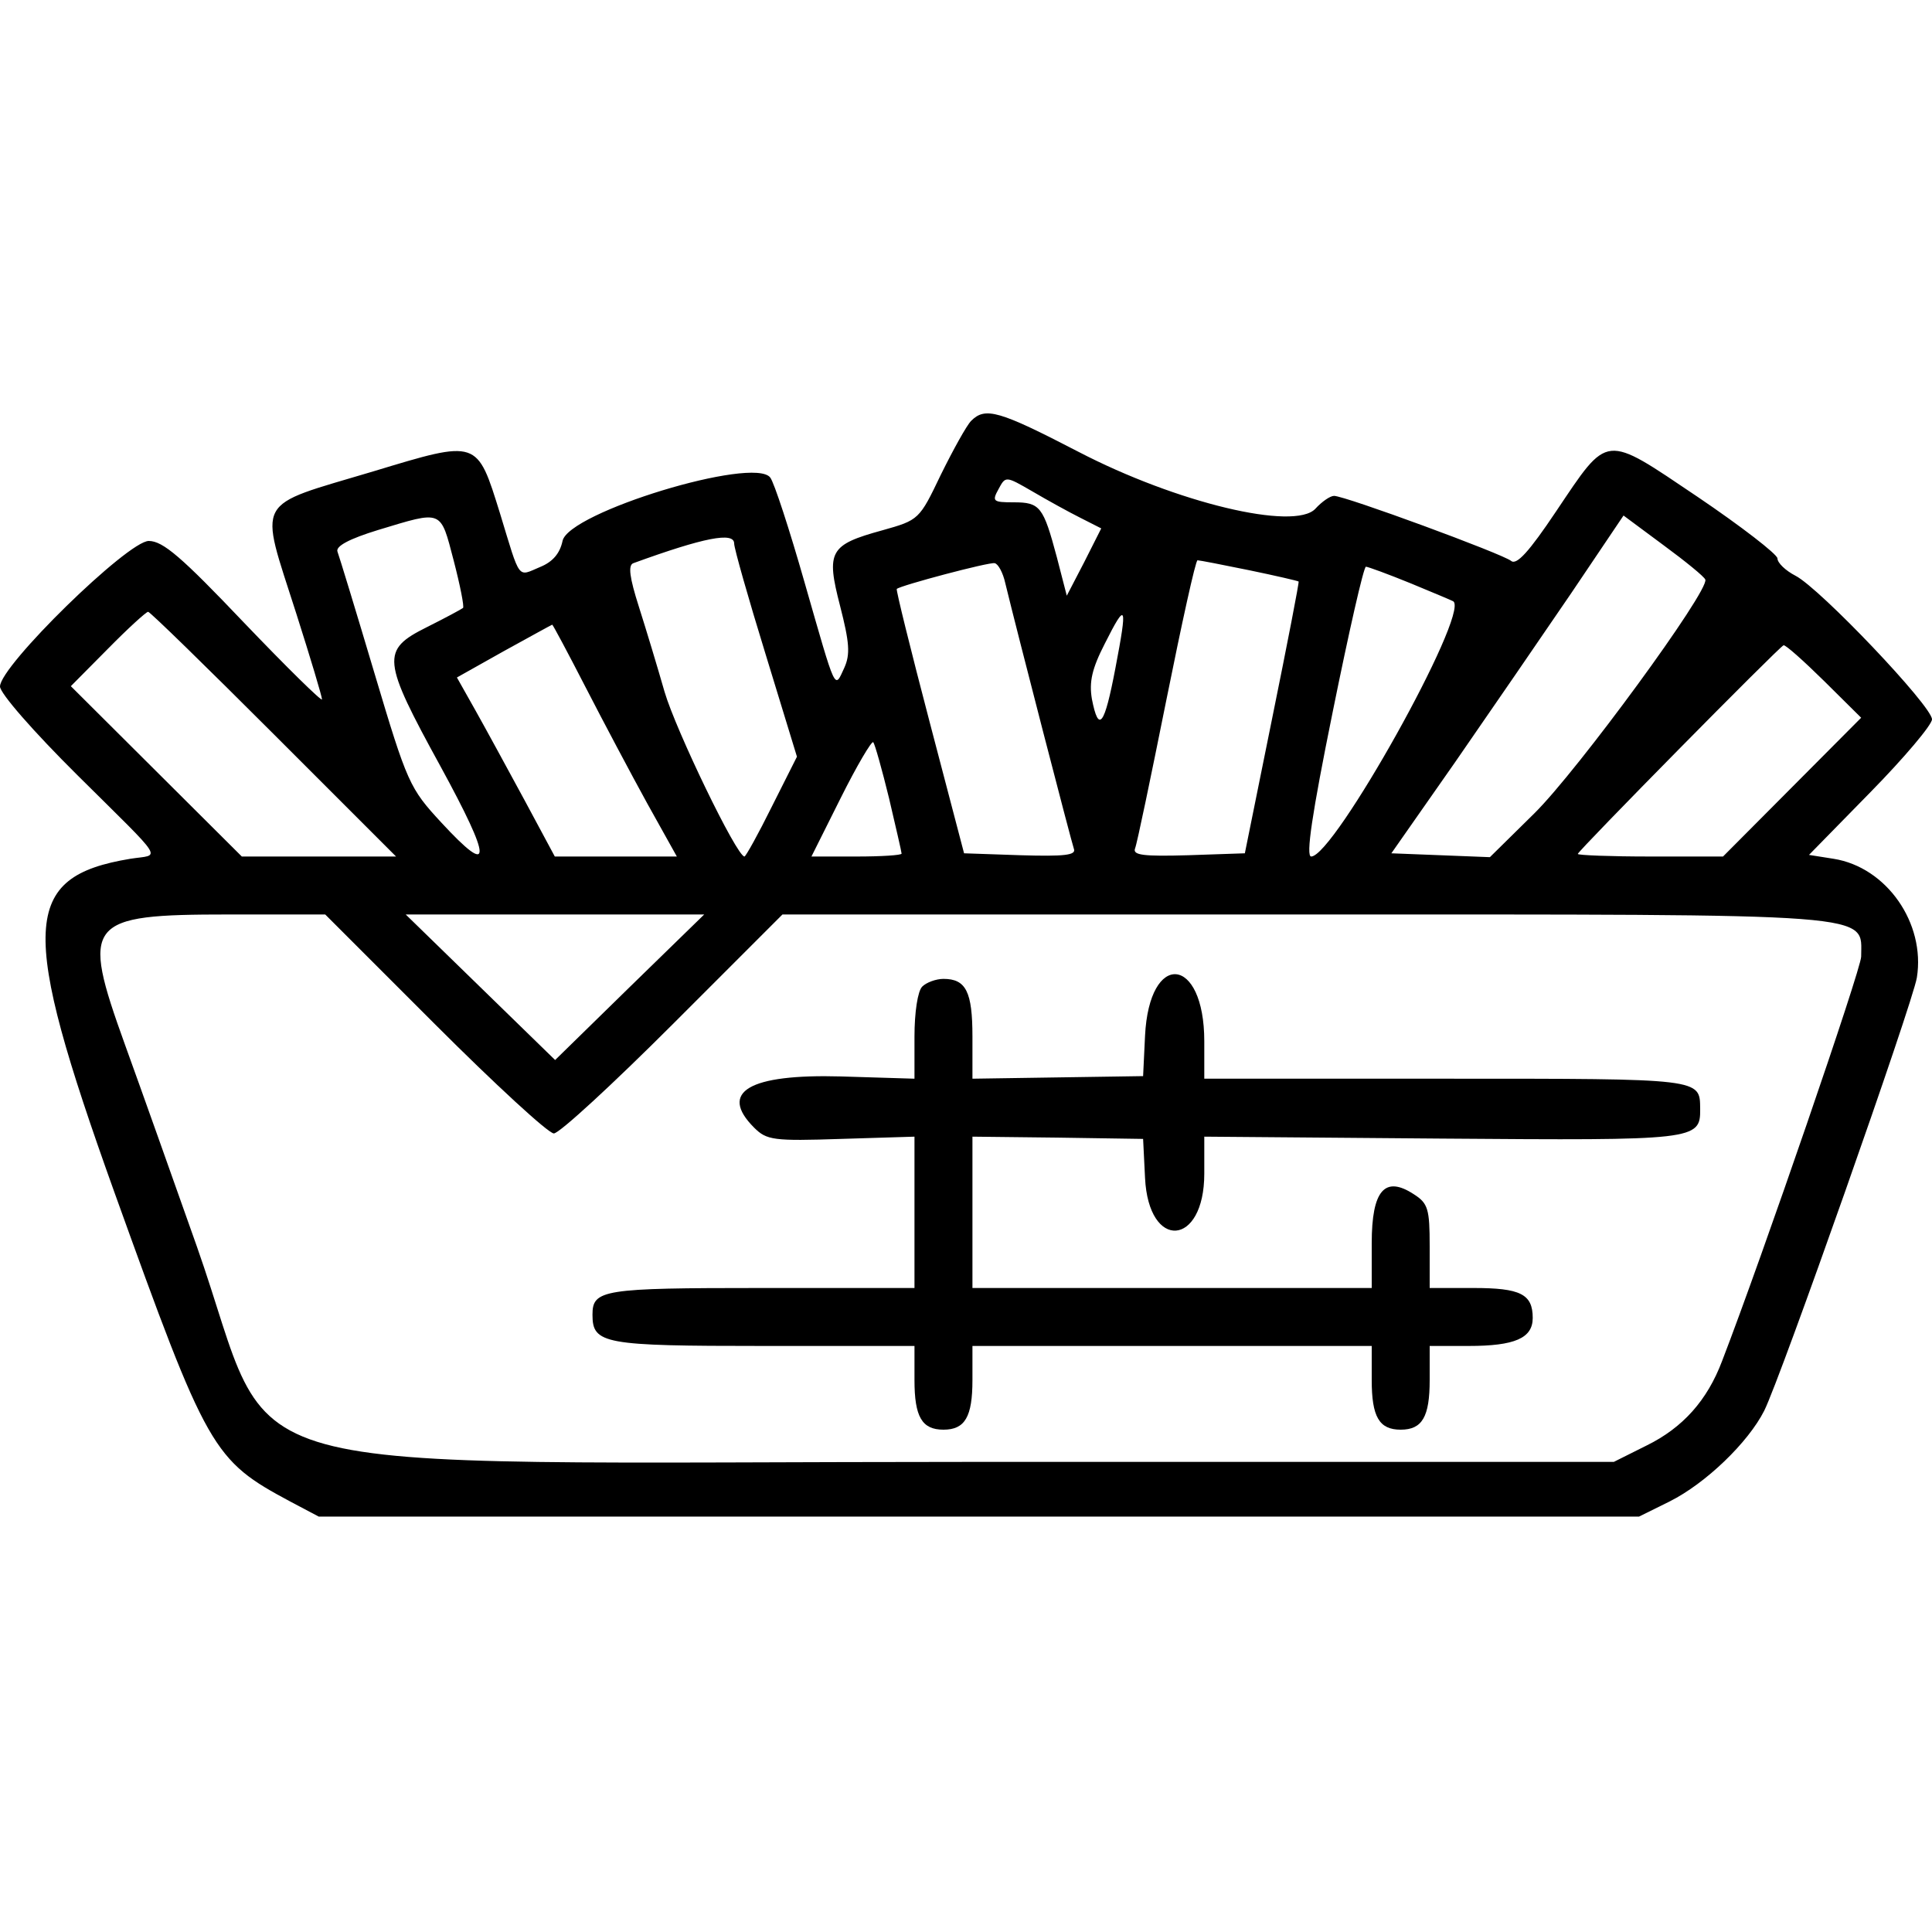 <?xml version="1.0" standalone="no"?>
<!DOCTYPE svg PUBLIC "-//W3C//DTD SVG 20010904//EN" "http://www.w3.org/TR/2001/REC-SVG-20010904/DTD/svg10.dtd">
<svg version="1.0" xmlns="http://www.w3.org/2000/svg" width="300pt" height="300pt"
    viewBox="0 0 300 300" preserveAspectRatio="xMidYMid meet">

    <g transform="translate(0,300) scale(0.05,-0.05)" fill="#000000" stroke="none">
        <path d="M3016 4693 c-14 -14 -56 -90 -94 -167 -67 -140 -68 -141 -182 -173
-164 -45 -175 -65 -131 -235 29 -113 32 -150 13 -192 -31 -67 -24 -81 -123
264 -47 165 -95 312 -107 327 -51 67 -627 -108 -645 -197 -8 -38 -30 -65 -70
-81 -71 -30 -60 -44 -124 166 -72 231 -67 230 -394 131 -374 -112 -355 -77
-239 -441 44 -138 80 -258 80 -267 0 -8 -109 99 -242 238 -194 204 -252 254
-296 254 -65 0 -462 -388 -462 -452 0 -21 103 -139 240 -275 279 -277 259
-245 165 -260 -339 -56 -346 -210 -50 -1035 290 -806 305 -832 548 -962 l87
-46 2050 0 2050 0 95 47 c112 56 244 183 294 282 51 102 461 1265 474 1345 27
169 -94 343 -259 369 l-76 12 191 195 c105 107 191 209 191 226 0 41 -348 407
-424 446 -31 16 -56 40 -56 54 -1 13 -112 99 -248 191 -293 197 -275 199 -440
-46 -83 -124 -122 -167 -139 -153 -27 22 -516 202 -550 202 -12 0 -38 -18 -58
-40 -65 -69 -430 18 -736 177 -247 128 -289 140 -333 96z m339 -301 l65 -33
-53 -105 -54 -104 -31 120 c-42 157 -52 170 -134 170 -64 0 -68 3 -47 41 22
41 22 41 105 -7 46 -27 113 -64 149 -82z m-1946 -133 c20 -77 33 -143 29 -147
-5 -4 -55 -31 -113 -60 -142 -71 -139 -100 43 -432 161 -295 162 -347 3 -175
-99 107 -106 122 -208 464 -58 195 -110 365 -115 378 -6 17 38 40 126 67 202
61 193 65 235 -95z m3887 -59 c13 -34 -397 -594 -531 -726 l-138 -136 -153 6
-153 6 198 283 c108 156 270 392 360 524 l163 242 124 -92 c68 -50 127 -98
130 -107z m-3016 112 c0 -15 44 -170 98 -345 l97 -317 -78 -155 c-42 -85 -81
-155 -85 -155 -24 0 -213 392 -248 511 -22 77 -58 196 -80 265 -29 91 -34 129
-17 135 220 80 313 98 313 61z m842 -123 c38 -157 205 -802 213 -825 8 -20
-29 -24 -166 -20 l-175 6 -107 408 c-59 225 -105 411 -102 413 12 11 287 84
304 80 11 -2 26 -30 33 -62z m758 40 c82 -17 151 -33 153 -35 2 -2 -35 -193
-82 -424 l-85 -420 -176 -6 c-138 -4 -173 0 -165 21 6 14 49 221 97 460 48
239 91 435 97 435 6 0 78 -14 161 -31z m502 -41 c70 -29 130 -54 132 -56 47
-43 -371 -792 -442 -792 -17 0 2 130 67 450 50 247 96 450 103 450 6 0 69 -23
140 -52z m-3532 -468 l380 -380 -240 0 -239 0 -266 265 -265 264 115 116 c62
63 119 115 125 115 6 0 181 -171 390 -380z m2614 205 c-34 -179 -52 -203 -73
-96 -9 53 0 94 40 172 67 133 71 123 33 -76z m-1645 -60 c55 -107 141 -269
191 -360 l92 -165 -189 0 -190 0 -94 175 c-52 96 -120 221 -152 278 l-58 103
146 82 c80 44 147 81 150 82 2 0 49 -88 104 -195z m3846 20 l115 -114 -215
-216 -214 -215 -226 0 c-124 0 -225 4 -225 8 0 9 625 643 639 648 6 2 62 -48
126 -111z m-2904 -364 c21 -90 39 -167 39 -172 0 -5 -63 -9 -140 -9 l-140 0
91 182 c50 100 96 178 101 173 5 -6 27 -84 49 -174z m-1411 -701 c187 -187
353 -340 370 -340 17 0 183 153 370 340 l340 340 1622 0 c1804 0 1728 6 1728
-131 0 -38 -306 -929 -432 -1256 -46 -122 -122 -207 -234 -262 l-102 -51
-1963 0 c-2452 0 -2175 -76 -2438 670 -74 209 -174 491 -223 626 -138 383
-121 404 322 404 l300 0 340 -340z m605 114 l-231 -226 -232 226 -232 226 463
0 464 0 -232 -226z" />
        <path d="M2864 2936 c-14 -14 -24 -80 -24 -155 l0 -131 -228 7 c-286 8 -381
-48 -270 -159 39 -39 60 -42 270 -35 l228 7 0 -235 0 -235 -476 0 c-492 0
-524 -5 -524 -83 0 -91 35 -97 531 -97 l469 0 0 -106 c0 -114 23 -154 90 -154
67 0 90 40 90 154 l0 106 620 0 620 0 0 -106 c0 -114 23 -154 90 -154 67 0 90
40 90 154 l0 106 121 0 c143 0 199 24 199 87 0 74 -38 93 -184 93 l-136 0 0
130 c0 115 -5 133 -49 161 -90 59 -131 13 -131 -152 l0 -139 -620 0 -620 0 0
235 0 235 265 -3 265 -4 6 -121 c11 -227 184 -214 184 13 l0 115 738 -6 c788
-6 803 -5 802 92 -1 95 9 94 -789 94 l-751 0 0 116 c0 267 -171 283 -184 17
l-6 -125 -265 -4 -265 -4 0 131 c0 139 -20 179 -90 179 -23 0 -53 -11 -66 -24z" />
    </g>
</svg>